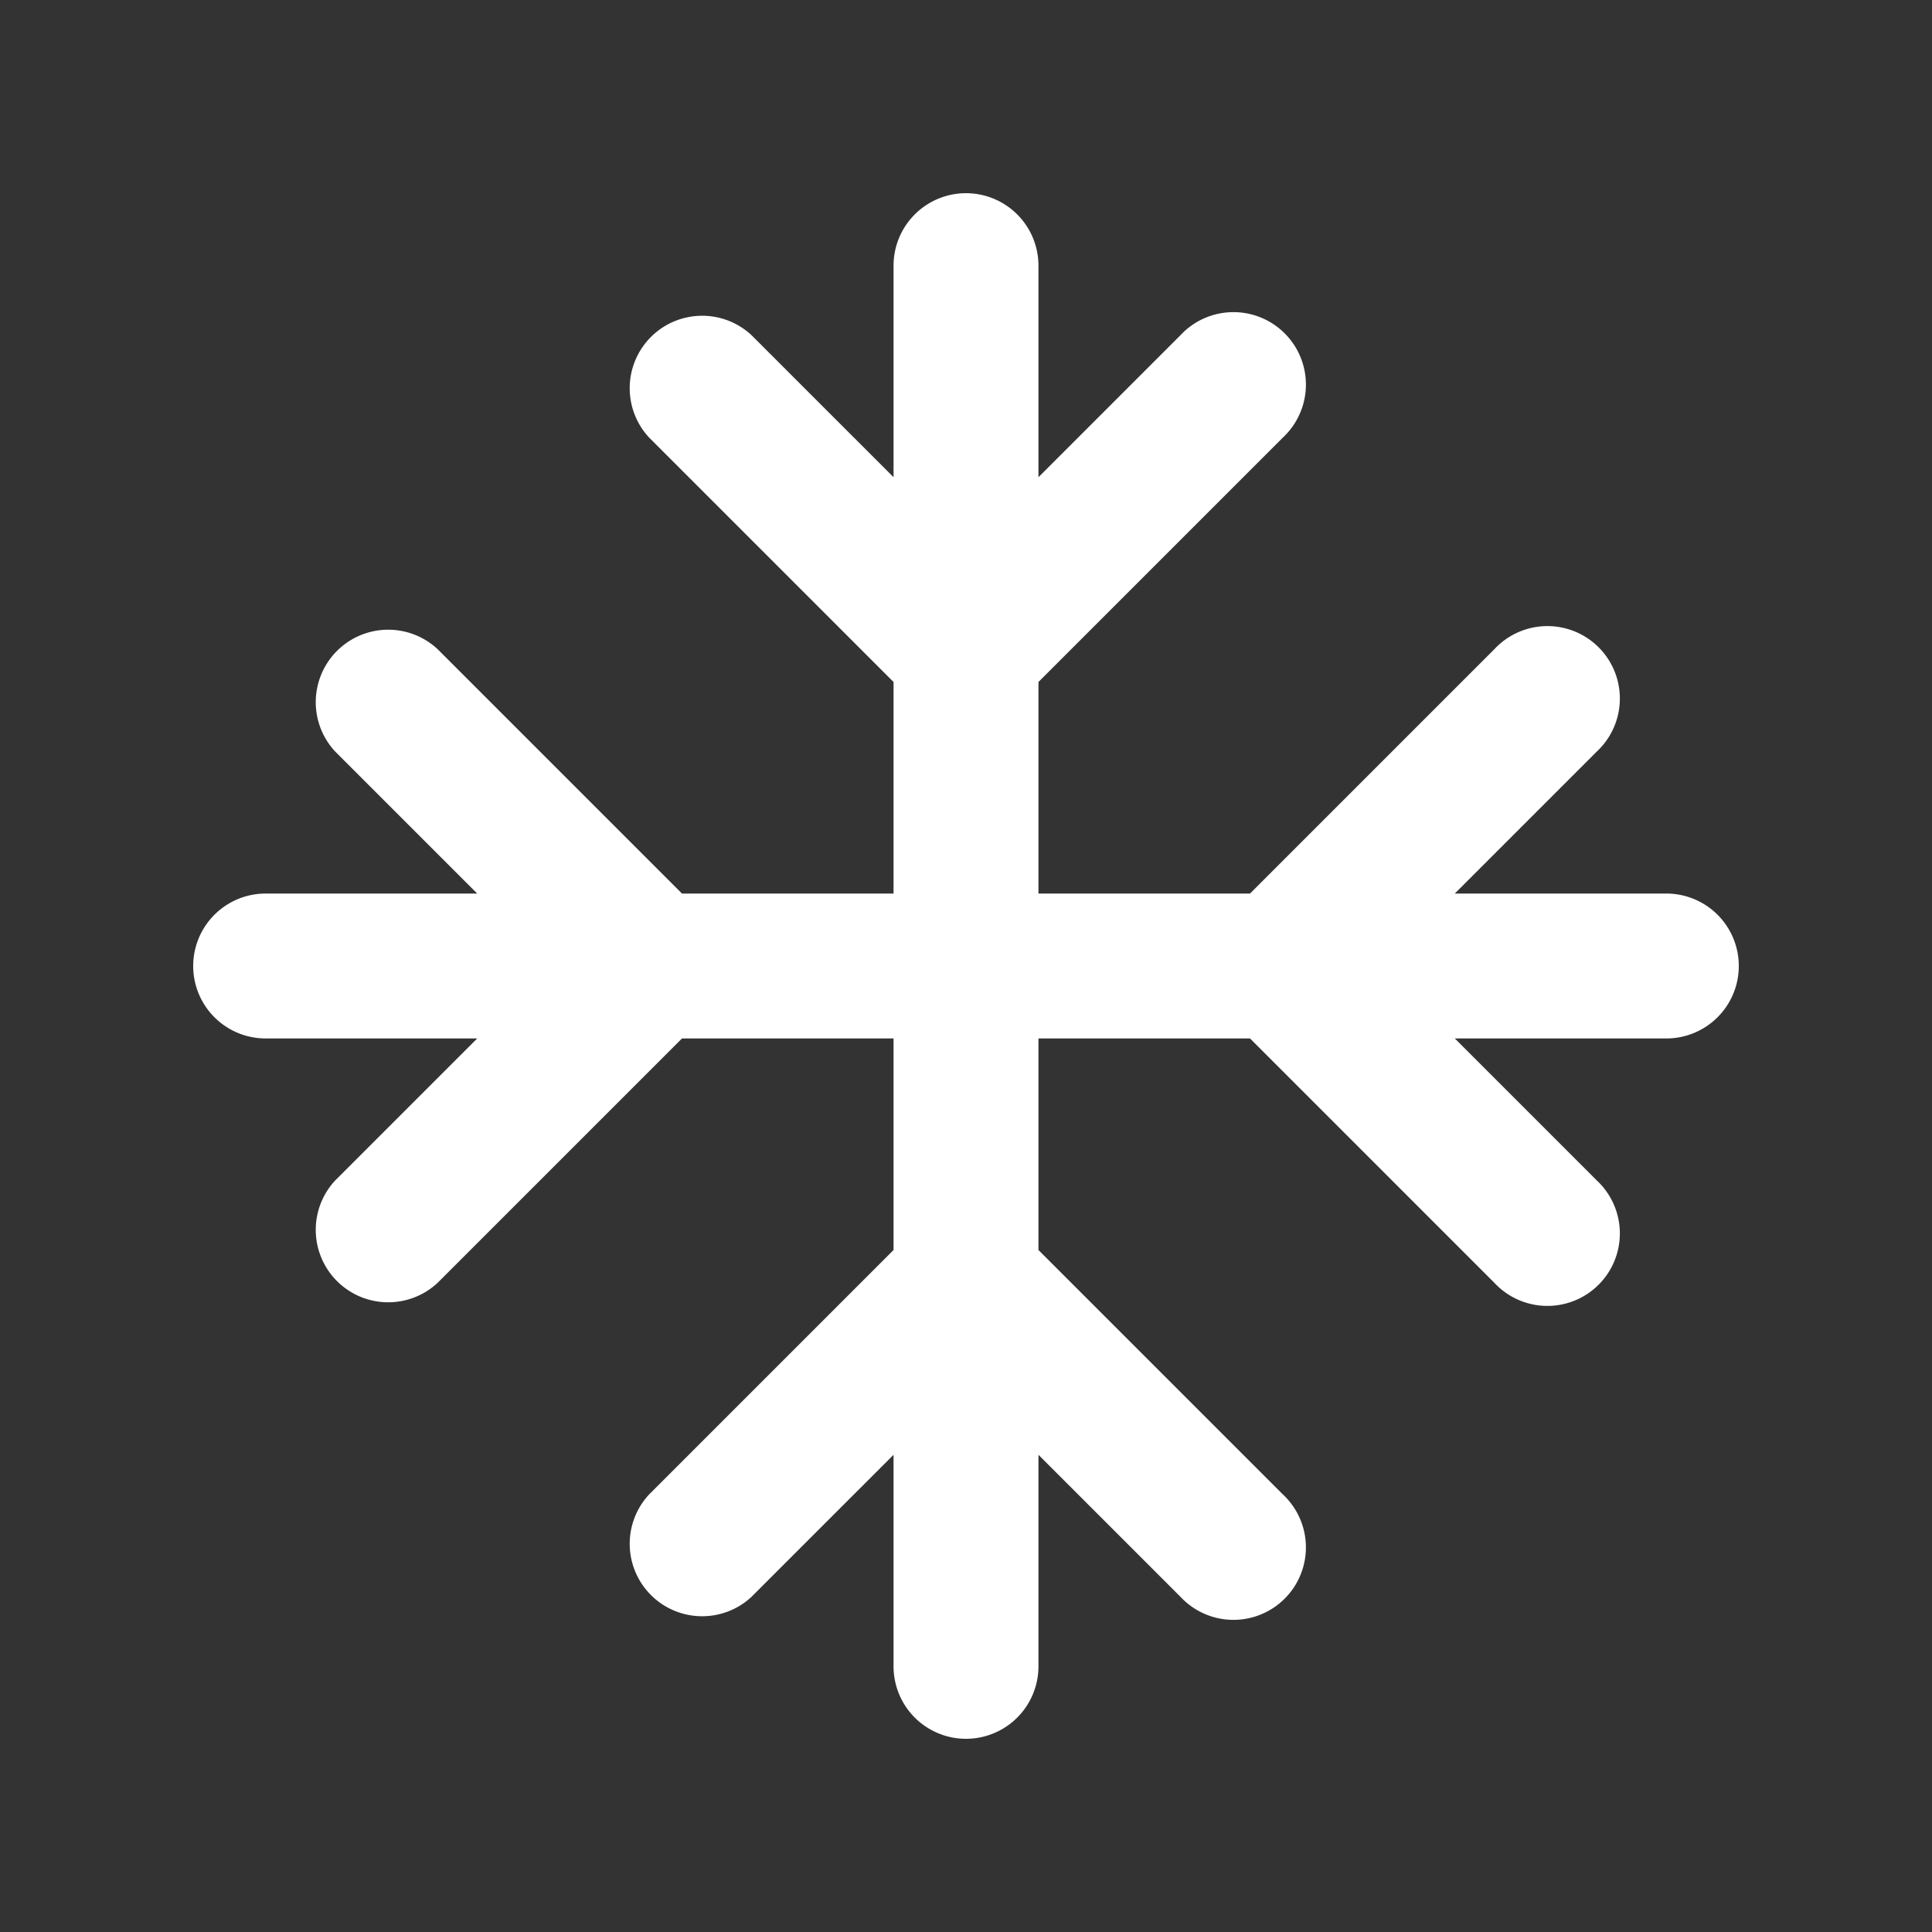 <svg xmlns="http://www.w3.org/2000/svg" width="1em" height="1em" viewBox="0 0 20 20"><rect x="0" y="0" width="20" height="20" fill="#333333" stroke="none"/><path fill="white" d="M10 2a.75.75 0 0 1 .75.75v2.19l1.47-1.47a.75.75 0 1 1 1.06 1.06l-2.53 2.53v2.19h2.19l2.53-2.53a.75.75 0 1 1 1.06 1.06l-1.47 1.47h2.19a.75.75 0 0 1 0 1.5h-2.19l1.47 1.47a.75.75 0 1 1-1.06 1.06l-2.53-2.53h-2.19v2.19l2.53 2.53a.75.75 0 1 1-1.06 1.06l-1.47-1.47v2.19a.75.75 0 0 1-1.5 0v-2.19l-1.47 1.47a.75.75 0 0 1-1.06-1.06l2.53-2.53v-2.19H7.06l-2.53 2.53a.75.75 0 0 1-1.06-1.06l1.47-1.47H2.75a.75.75 0 0 1 0-1.5h2.19L3.47 7.78a.75.75 0 0 1 1.06-1.06l2.53 2.53h2.19V7.06L6.72 4.53a.75.75 0 0 1 1.06-1.06l1.47 1.47V2.75A.75.75 0 0 1 10 2"/></svg>